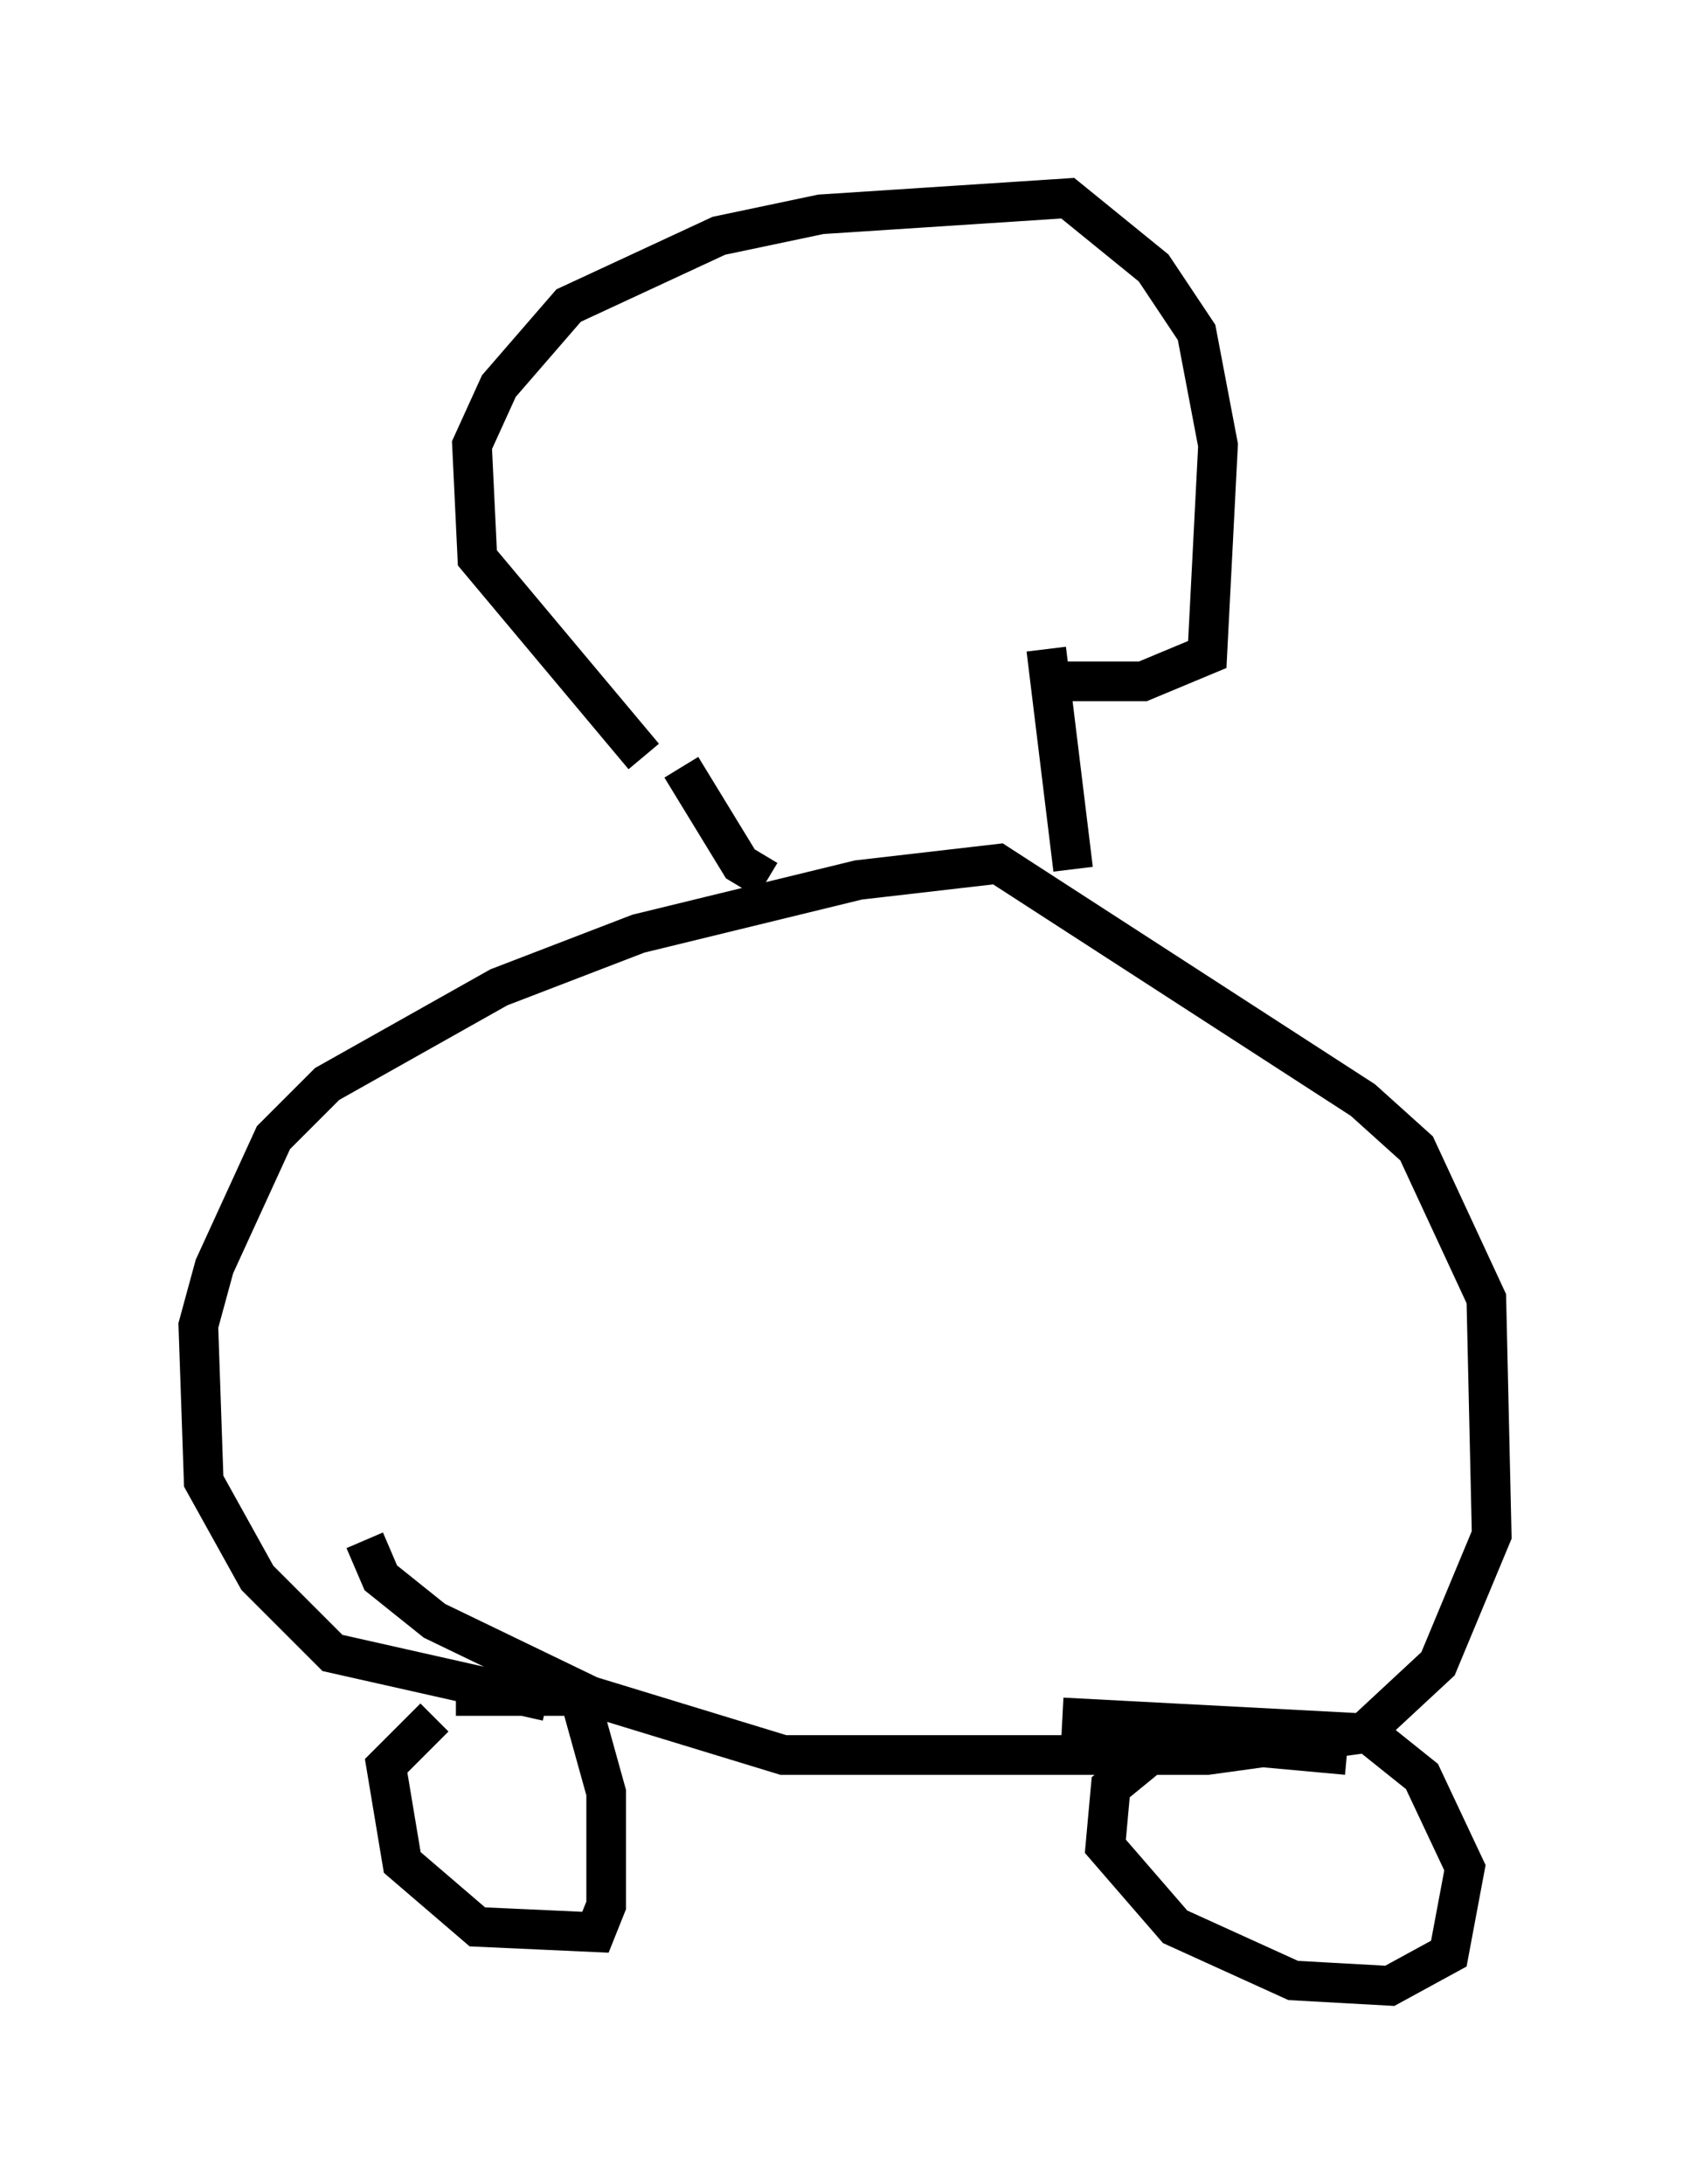 <?xml version="1.0" encoding="utf-8" ?>
<svg baseProfile="full" height="55.06" version="1.1" width="42.611" xmlns="http://www.w3.org/2000/svg" xmlns:ev="http://www.w3.org/2001/xml-events" xmlns:xlink="http://www.w3.org/1999/xlink"><defs /><rect fill="white" height="55.06" width="42.611" x="0" y="0" /><path d="M11.766, 43.159 m-0.812, 0.135 l-1.218, 1.218 0.406, 2.436 l1.894, 1.624 2.977, 0.135 l0.271, -0.677 0.0, -2.842 l-0.677, -2.436 -3.112, 0.0 m22.463, 1.488 l-4.465, -0.406 -1.488, 1.218 l-0.135, 1.488 1.759, 2.03 l2.977, 1.353 2.436, 0.135 l1.488, -0.812 0.406, -2.165 l-1.083, -2.3 -1.353, -1.083 l-7.713, -0.406 m-17.591, -4.465 l0.406, 0.947 1.353, 1.083 l3.924, 1.894 4.871, 1.488 l10.69, 0.0 3.924, -0.541 l1.894, -1.759 1.353, -3.248 l-0.135, -5.954 -1.759, -3.789 l-1.353, -1.218 -9.202, -5.954 l-3.518, 0.406 -5.548, 1.353 l-3.518, 1.353 -4.33, 2.436 l-1.353, 1.353 -1.488, 3.248 l-0.406, 1.488 0.135, 3.924 l1.353, 2.436 1.894, 1.894 l5.413, 1.218 m5.548, -20.703 l-0.677, -0.406 -1.488, -2.436 m9.878, 2.571 l-0.677, -5.548 m-10.149, 2.706 l-4.195, -5.007 -0.135, -2.842 l0.677, -1.488 1.759, -2.03 l3.789, -1.759 2.571, -0.541 l6.225, -0.406 2.165, 1.759 l1.083, 1.624 0.541, 2.842 l-0.271, 5.277 -1.624, 0.677 l-2.706, 0.0 m10.69, 13.396 l0.0, 0.0 " fill="none" stroke="black" stroke-width="1" /></svg>